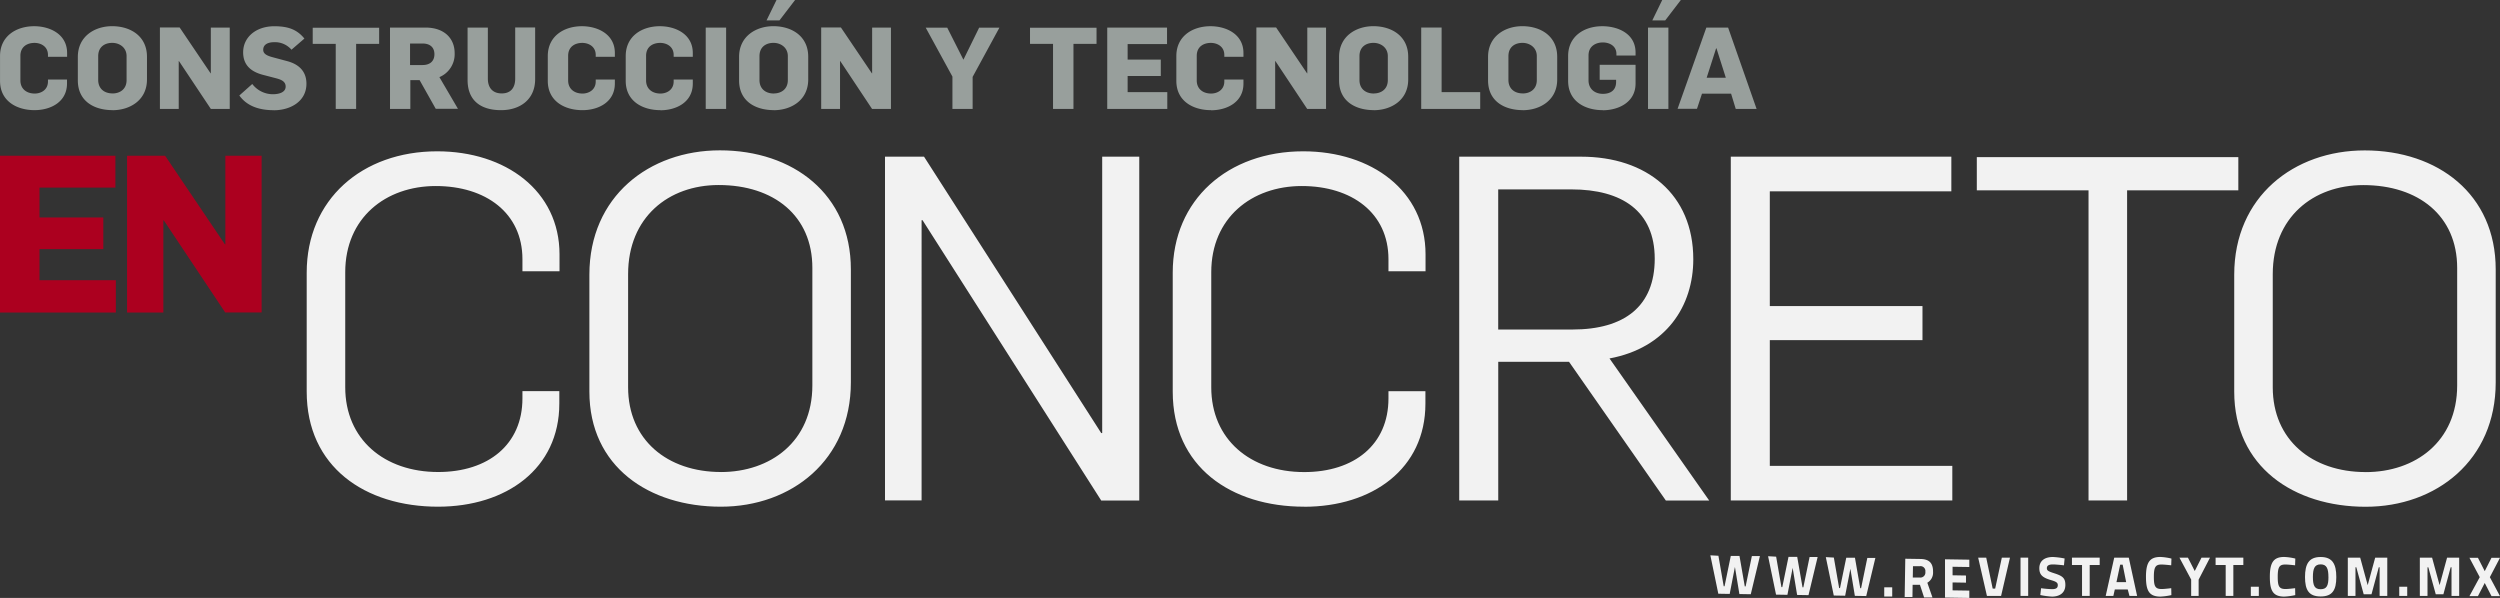 <svg id="Capa_4" data-name="Capa 4" xmlns="http://www.w3.org/2000/svg" viewBox="0 0 773.39 184.98">
  <rect x="0" y="0" width="773.39" height="184.98" fill="#333333" stroke="none"/>
  <defs>
    <style>
      .cls-1 {
        fill: #f2f2f2;
      }

      .cls-2 {
        fill: #ac001f;
      }

      .cls-3 {
        fill: #989f9c;
      }
    </style>
  </defs>
  <title>logo</title>
  <g>
    <path class="cls-1" d="M541.38,193.24l1.64,9.43h0.26l1.93-9.38,2.69,0,1.64,9.43h0.26l1.93-9.38,2.49,0-2.83,11.8-3.52-.06-1.38-8.38-1.62,8.34-3.52-.06-2.46-11.88Z" transform="translate(-9.78 -21.31)"/>
    <path class="cls-1" d="M559.24,193.52l1.64,9.43h0.26l1.93-9.38,2.69,0,1.64,9.43h0.26l1.93-9.38,2.49,0-2.83,11.8-3.52-.06-1.38-8.38-1.62,8.34-3.52-.06-2.46-11.88Z" transform="translate(-9.78 -21.31)"/>
    <path class="cls-1" d="M577.09,193.8l1.64,9.43H579l1.93-9.38,2.69,0,1.64,9.43h0.26l1.93-9.38,2.49,0-2.83,11.8-3.52-.06-1.38-8.38-1.62,8.34-3.52-.06-2.46-11.88Z" transform="translate(-9.78 -21.31)"/>
    <path class="cls-1" d="M592.68,203l2.47,0,0,2.85-2.47,0Z" transform="translate(-9.78 -21.31)"/>
    <path class="cls-1" d="M603.73,202.23l-2.27,0L601.41,206,599,206l0.19-11.84,4.53,0.07c2.8,0,4.1,1.2,4.06,4a3.58,3.58,0,0,1-1.77,3.35l1.59,4.56-2.59,0Zm0-5.77-2.16,0-0.06,3.52,2.2,0a1.56,1.56,0,0,0,1.69-1.78A1.51,1.51,0,0,0,603.72,196.46Z" transform="translate(-9.78 -21.31)"/>
    <path class="cls-1" d="M611.48,194.33l7.52,0.12,0,2.27-5.18-.08,0,2.64,4.15,0.07,0,2.21-4.15-.07,0,2.45,5.18,0.08,0,2.27-7.52-.12Z" transform="translate(-9.78 -21.31)"/>
  </g>
  <path class="cls-1" d="M631.58,193.82l-2.75,11.84h-4.38l-2.71-11.84h2.49l2,9.58H627l2.06-9.58h2.49Z" transform="translate(-9.78 -21.31)"/>
  <g>
    <path class="cls-1" d="M634.84,193.82h2.37v11.84h-2.37V193.82Z" transform="translate(-9.78 -21.31)"/>
    <path class="cls-1" d="M648.28,196.19s-2.42-.27-3.42-0.27c-1.27,0-1.87.38-1.87,1.15s0.46,1,2.42,1.63c2.52,0.81,3.3,1.51,3.3,3.57,0,2.42-1.73,3.6-4.15,3.6a23.76,23.76,0,0,1-3.6-.48l0.24-2.11a33,33,0,0,0,3.35.29c1.27,0,1.82-.34,1.82-1.25,0-.72-0.41-1.06-2.09-1.55-2.63-.75-3.62-1.65-3.62-3.67,0-2.27,1.61-3.48,4.22-3.48a24.23,24.23,0,0,1,3.6.46Z" transform="translate(-9.78 -21.31)"/>
    <path class="cls-1" d="M650.75,193.82h8.58v2.28h-3.09v9.56h-2.37v-9.56h-3.12v-2.28Z" transform="translate(-9.78 -21.31)"/>
    <path class="cls-1" d="M663.83,193.82h4.5l2.58,11.84h-2.37l-0.53-2h-4l-0.45,2h-2.37Zm0.69,7.57h3L666.44,196h-0.77Z" transform="translate(-9.78 -21.31)"/>
    <path class="cls-1" d="M681.51,205.41a19.61,19.61,0,0,1-3.4.46c-3.6,0-4.46-2-4.46-6.13,0-4.46,1.17-6.13,4.46-6.13a17,17,0,0,1,3.42.5l-0.07,2.08s-2.08-.24-3-0.24c-1.8,0-2.37.69-2.37,3.79,0,2.94.41,3.79,2.44,3.79,0.86,0,2.94-.26,2.94-0.26Z" transform="translate(-9.78 -21.31)"/>
    <path class="cls-1" d="M690,205.67h-2.37V200.6L684,193.82h2.63l2.11,4.14,2.09-4.14h2.63l-3.52,6.8v5Z" transform="translate(-9.78 -21.31)"/>
    <path class="cls-1" d="M695.19,193.82h8.58v2.28h-3.09v9.56h-2.37v-9.56h-3.12v-2.28Z" transform="translate(-9.78 -21.31)"/>
    <path class="cls-1" d="M706.09,202.82h2.47v2.85h-2.47v-2.85Z" transform="translate(-9.78 -21.31)"/>
    <path class="cls-1" d="M719.83,205.41a19.61,19.61,0,0,1-3.4.46c-3.6,0-4.46-2-4.46-6.13,0-4.46,1.17-6.13,4.46-6.13a17,17,0,0,1,3.42.5l-0.07,2.08s-2.08-.24-3-0.24c-1.8,0-2.37.69-2.37,3.79,0,2.94.41,3.79,2.44,3.79,0.86,0,2.94-.26,2.94-0.26Z" transform="translate(-9.78 -21.31)"/>
    <path class="cls-1" d="M722.85,199.83c0-4,1.17-6.21,4.84-6.21s4.84,2.23,4.84,6.21-1.17,6-4.84,6S722.85,203.81,722.85,199.83Zm7.24,0c0-2.56-.48-3.93-2.4-3.93s-2.4,1.37-2.4,3.93,0.48,3.76,2.4,3.76S730.1,202.39,730.1,199.83Z" transform="translate(-9.78 -21.31)"/>
    <path class="cls-1" d="M736.14,193.82h3.78l2.32,8.51,2.32-8.51h3.74v11.84h-2.37v-8.86h-0.26l-2.25,8.34H741l-2.28-8.34h-0.26v8.86h-2.37V193.82Z" transform="translate(-9.78 -21.31)"/>
    <path class="cls-1" d="M752,202.82h2.47v2.85H752v-2.85Z" transform="translate(-9.78 -21.31)"/>
    <path class="cls-1" d="M758.38,193.82h3.78l2.32,8.51,2.32-8.51h3.74v11.84h-2.37v-8.86h-0.26l-2.25,8.34h-2.37L761,196.81h-0.26v8.86h-2.37V193.82Z" transform="translate(-9.78 -21.31)"/>
    <path class="cls-1" d="M778.45,198l2.09-4.14h2.63l-3.14,6,3.14,5.87h-2.63l-2.09-4.07-2.11,4.07h-2.63l3.19-5.87-3.19-6h2.63Z" transform="translate(-9.78 -21.31)"/>
  </g>
  <path class="cls-1" d="M741.62,167.35c-16.68,0-28.75-10-28.75-26.22v-35c0-17.58,12.52-27.56,28-27.56,17.13,0,29.05,9.53,29.05,25.62v36.35c0,17.43-13,26.82-28.31,26.82m0,10.72c21.9,0,40.23-14.45,40.23-38.44v-35c0-23.24-17.88-36.8-40.52-36.8-21.9,0-40.37,14.3-40.37,38.44v36.2c0,23.24,18.47,35.6,40.67,35.6m-85.73-1.94h11.92V80.2h34.41V69.92h-80.9V80.2h34.56v95.94Zm-110.68,0h68.53V165.42H557.28V126.53h47.23V116H557.28V80.5h56.16V69.77H545.21V176.14Zm-71.95-52.89V79.9h22.64c15.64,0,25.78,6.7,25.78,21.45s-9.39,21.9-25.48,21.9H473.27ZM461.2,176.14h12.07V133.24h21.9l29.95,42.91h13.41l-30.84-43.95c17.58-3.28,25.92-16.24,25.92-30.69,0-20.11-14.45-31.73-34.71-31.73H461.2V176.14Zm-48,1.94c21.16,0,37.54-11.77,37.54-31.88v-3.87H439.31v2.23c0,14.3-10.58,22.79-26.07,22.79-16.68,0-28.75-10.13-28.75-26.22V105.53c0-16.83,12.52-26.67,28-26.67s26.82,8.34,26.82,22.64v3.72h11.47V100c0-19.66-16.69-31.88-37.84-31.88-23.24,0-40.37,14.9-40.37,37.54v36.8c0,23.24,18,35.6,40.67,35.6m-129.68-1.94h11.32V89.44h0.3l55.27,86.71h11.77V69.77H350.75v85.51h-0.3L295.63,69.77H283.56V176.14Zm-50.72-8.79c-16.69,0-28.75-10-28.75-26.22v-35c0-17.58,12.51-27.56,28-27.56,17.13,0,29,9.53,29,25.62v36.35c0,17.43-13,26.82-28.31,26.82m0,10.72c21.9,0,40.22-14.45,40.22-38.44v-35c0-23.24-17.88-36.8-40.52-36.8-21.9,0-40.37,14.3-40.37,38.44v36.2c0,23.24,18.47,35.6,40.67,35.6m-87.51,0c21.15,0,37.54-11.77,37.54-31.88v-3.87H171.4v2.23c0,14.3-10.58,22.79-26.07,22.79-16.69,0-28.75-10.13-28.75-26.22V105.53c0-16.83,12.51-26.67,28-26.67S171.4,87.2,171.4,101.5v3.72h11.47V100c0-19.66-16.69-31.88-37.84-31.88-23.24,0-40.37,14.9-40.37,37.54v36.8c0,23.24,18,35.6,40.67,35.6" transform="translate(-9.78 -21.31)"/>
  <path class="cls-2" d="M49.09,118H60.31V89.48h0.14l19,28.5H90.71V69.48H79.49V96.89H79.35L60.85,69.48H49.09V118ZM9.78,118H45.62V108H22V98.39H41.74V88.59H22V79.34H45.48V69.48H9.78V118Z" transform="translate(-9.78 -21.31)"/>
  <path class="cls-3" d="M537.75,45.35l2.92-9.09h0.11l2.89,9.09h-5.92Zm-9,9.62h6l1.55-4.69h9L546.74,55h6.45l-8.81-25.16h-6.73Zm-7.82-27.35h4l4.83-6.31H524ZM519.6,55h6.31V29.84H519.6V55Zm-14,.42c4.87,0,10.15-2.47,10.15-8.25V41.36h-11.1V46h5.08v0.64c0,2.64-1.76,3.7-4.09,3.7-2.57,0-4.44-1.59-4.44-4.16V38.44c0-2.85,2.25-4,4.44-4,1.94,0,4.19,1,4.19,3.56v0.49h5.92V37.56c0-5.85-5.43-8.14-10.29-8.14-5.57,0-10.57,3.07-10.57,9.23v7.68c0,6.27,5.15,9.06,10.71,9.06m-24.74-5.18c-2.58,0-4.44-1.48-4.44-4.16V38.69c0-2.92,2.08-4.12,4.34-4.12s4.44,1.44,4.44,4.09v7.44c0,2.85-2.11,4.12-4.33,4.12m0,5.18c5.25,0,10.64-3,10.64-9.51v-7c0-6.48-5.18-9.48-10.78-9.48-5.39,0-10.61,3.14-10.61,9.51v7.26c0,6.49,5.11,9.2,10.75,9.2M449.44,55h18.25V49.82H455.75v-20h-6.31V55Zm-14.66-4.76c-2.57,0-4.44-1.48-4.44-4.16V38.69c0-2.92,2.08-4.12,4.33-4.12s4.44,1.44,4.44,4.09v7.44c0,2.85-2.11,4.12-4.33,4.12m0,5.18c5.25,0,10.64-3,10.64-9.51v-7c0-6.48-5.18-9.48-10.78-9.48-5.39,0-10.61,3.14-10.61,9.51v7.26c0,6.49,5.11,9.2,10.75,9.2M398.45,55h5.81V40.2h0.07L414.16,55H420V29.84H414.2V44h-0.07l-9.58-14.2h-6.1V55Zm-14,.42c4.86,0,10-2.47,10-8.25V45.91h-5.92v0.6c0,2.61-2.15,3.74-4.09,3.74-2.57,0-4.44-1.48-4.44-4.05V38.58c0-2.86,2.15-4,4.37-4,1.94,0,4.16,1.09,4.16,3.74v0.56h5.92V37.7c0-5.82-5.32-8.28-10.19-8.28-5.57,0-10.57,3.07-10.57,9.23v7.68c0,6.27,5.18,9.06,10.71,9.06M352.32,55h18.57V49.82H358.62v-5h10.26V39.74H358.62V34.95h12.19V29.84h-18.5V55Zm-16.77,0h6.31V34.88H349v-5H328.42v5h7.12V55Zm-31.12,0h6.24v-9.9l8.28-15.22h-6.27l-4.86,9.9-5-9.9h-6.66L304.42,45V55Zm-40.6,0h5.82V40.2h0.07L279.55,55h5.85V29.84h-5.82V44h-0.07l-9.59-14.2h-6.1V55Zm-14.66-4.76c-2.57,0-4.44-1.48-4.44-4.16V38.69c0-2.92,2.08-4.12,4.33-4.12s4.44,1.44,4.44,4.09v7.44c0,2.85-2.11,4.12-4.33,4.12m0,5.18c5.25,0,10.64-3,10.64-9.51v-7c0-6.48-5.18-9.48-10.78-9.48-5.39,0-10.61,3.14-10.61,9.51v7.26c0,6.49,5.11,9.2,10.75,9.2m-2.25-27.77h4l4.83-6.31H250ZM228.1,55h6.31V29.84H228.1V55Zm-14,.42c4.86,0,10-2.47,10-8.25V45.91h-5.92v0.6c0,2.61-2.15,3.74-4.09,3.74-2.57,0-4.44-1.48-4.44-4.05V38.58c0-2.86,2.15-4,4.37-4,1.94,0,4.16,1.09,4.16,3.74v0.56h5.92V37.7c0-5.82-5.32-8.28-10.18-8.28-5.57,0-10.57,3.07-10.57,9.23v7.68c0,6.27,5.18,9.06,10.71,9.06m-24.07,0c4.86,0,10-2.47,10-8.25V45.91h-5.92v0.6c0,2.61-2.15,3.74-4.09,3.74-2.57,0-4.44-1.48-4.44-4.05V38.58c0-2.86,2.15-4,4.37-4,1.94,0,4.16,1.09,4.16,3.74v0.56h5.92V37.7c0-5.82-5.32-8.28-10.18-8.28-5.57,0-10.57,3.07-10.57,9.23v7.68c0,6.27,5.18,9.06,10.71,9.06m-25.16,0c5.89,0,10.54-3.31,10.54-9.58v-16h-6.17V45.63c0,3-1.52,4.58-4.16,4.58-2.82,0-4.3-1.76-4.3-4.58V29.84h-6.27V46.05c0,6.31,4,9.34,10.36,9.34m-28.16-14V34.77h3.88c2.25,0,3.66,1.16,3.66,3.31s-1.37,3.35-3.66,3.35h-3.88ZM130.41,55h6.31V46.09h2.86l5,8.88h6.87l-5.74-9.8a7.7,7.7,0,0,0,4.72-7.4c0-4.65-3.28-7.93-9-7.93h-11V55Zm-16.77,0h6.31V34.88h7.12v-5H106.52v5h7.12V55Zm-19.17.42c5.18,0,10.11-2.75,10.11-8.21,0-3.91-2.43-6.06-6-7l-3.95-1.06c-1.9-.49-3.42-1-3.42-2.43,0-1.73,1.59-2.36,3.42-2.36a6.75,6.75,0,0,1,5.32,2.33l4-3.45c-2.22-2.71-4.86-3.81-9.3-3.81C89,29.42,85,32.8,85,37.49c0,4.05,2.54,6,6,6.94l4.33,1.13c1.55,0.42,2.82,1,2.82,2.54,0,1.76-2,2.36-3.95,2.36a8,8,0,0,1-6.38-3.17l-4,3.56c2.4,3.35,6.24,4.55,10.64,4.55M59.26,55h5.81V40.2h0.07L75,55h5.85V29.84H75V44H74.94l-9.59-14.2h-6.1V55ZM44.6,50.21c-2.57,0-4.44-1.48-4.44-4.16V38.69c0-2.92,2.08-4.12,4.34-4.12s4.44,1.44,4.44,4.09v7.44c0,2.85-2.11,4.12-4.33,4.12m0,5.18c5.25,0,10.64-3,10.64-9.51v-7c0-6.48-5.18-9.48-10.78-9.48-5.39,0-10.61,3.14-10.61,9.51v7.26c0,6.49,5.11,9.2,10.75,9.2m-24.1,0c4.86,0,10-2.47,10-8.25V45.91H24.62v0.6c0,2.61-2.15,3.74-4.09,3.74-2.57,0-4.44-1.48-4.44-4.05V38.58c0-2.86,2.15-4,4.37-4,1.94,0,4.16,1.09,4.16,3.74v0.56h5.92V37.7c0-5.82-5.32-8.28-10.18-8.28-5.57,0-10.57,3.07-10.57,9.23v7.68c0,6.27,5.18,9.06,10.71,9.06" transform="translate(-9.78 -21.31)"/>
</svg>
